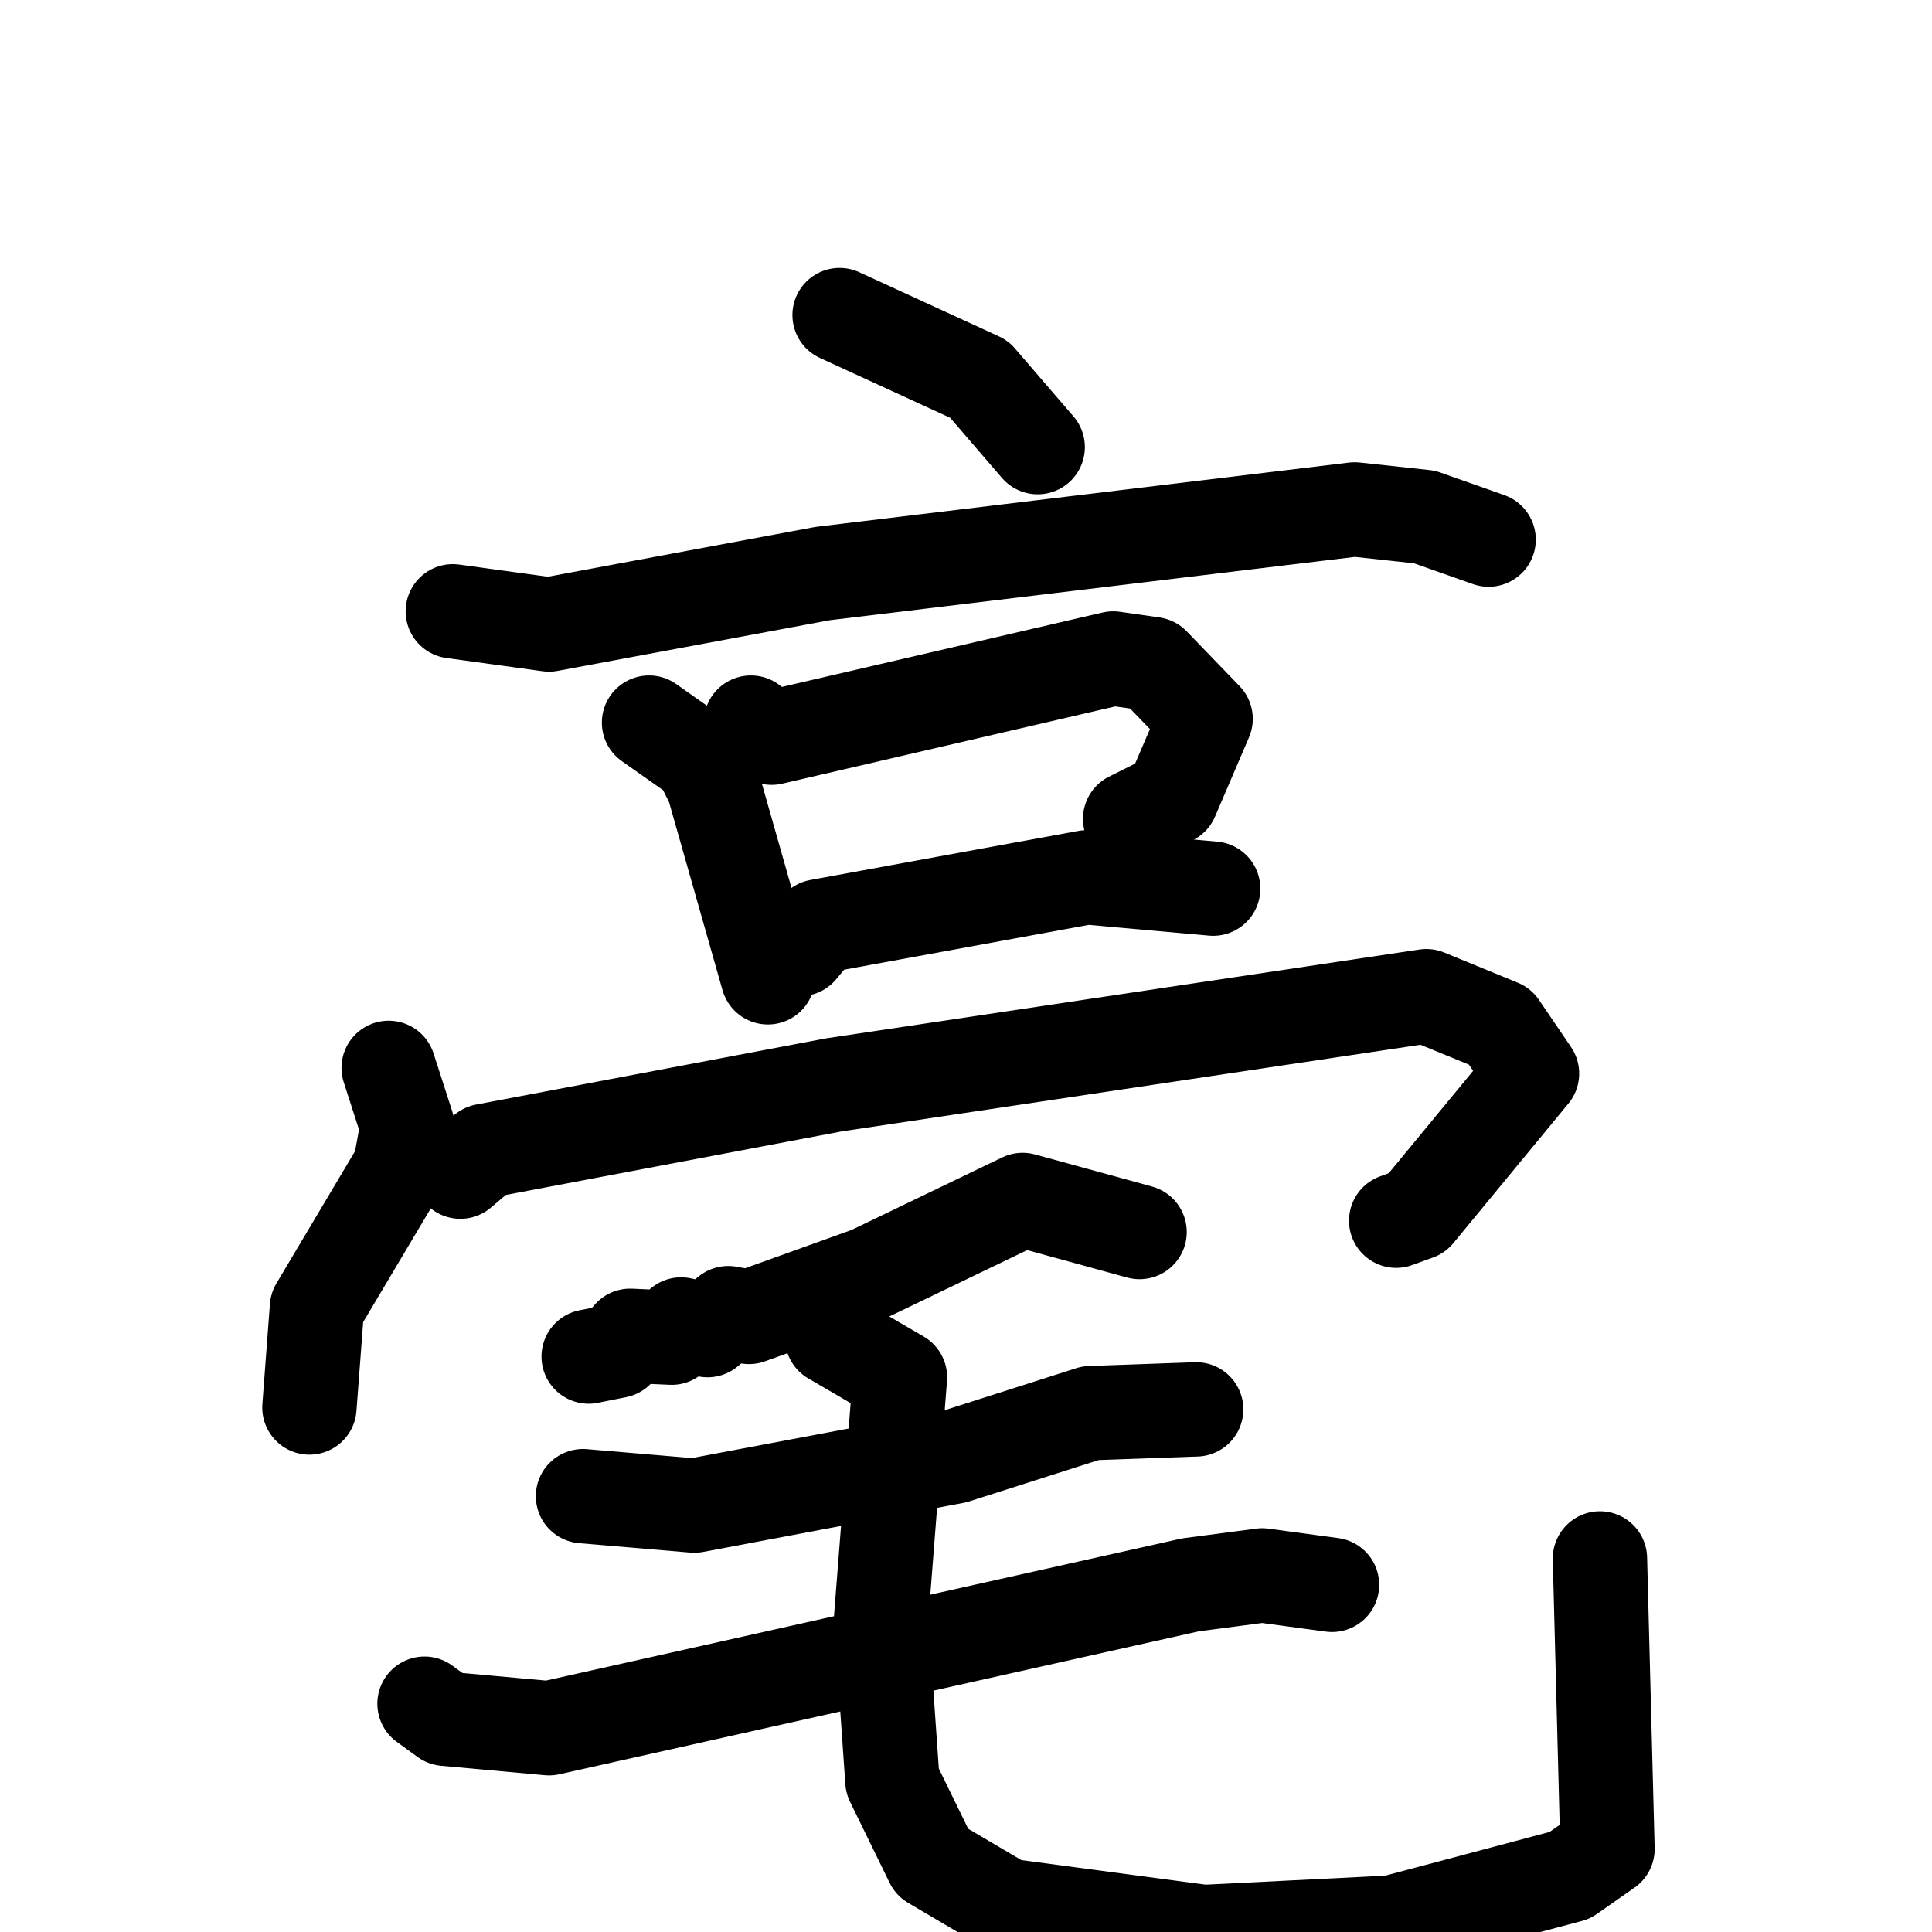 <svg xmlns="http://www.w3.org/2000/svg" viewBox="0 0 1024 1024">
  <g style="fill:none;stroke:#000000;stroke-width:50;stroke-linecap:round;stroke-linejoin:round;" transform="scale(1, 1) translate(0, 0)">
    <path d="M 445.0,167.0 L 519.0,201.0 L 550.0,237.0"/>
    <path d="M 240.0,324.0 L 291.0,331.0 L 436.0,304.0 L 718.0,270.0 L 755.0,274.0 L 789.0,286.0"/>
    <path d="M 344.0,383.0 L 371.0,402.0 L 378.0,416.0 L 407.0,518.0"/>
    <path d="M 398.0,383.0 L 409.0,391.0 L 590.0,349.0 L 611.0,352.0 L 639.0,381.0 L 621.0,423.0 L 599.0,434.0"/>
    <path d="M 424.0,503.0 L 434.0,491.0 L 576.0,465.0 L 643.0,471.0"/>
    <path d="M 206.0,566.0 L 216.0,597.0 L 212.0,619.0 L 168.0,693.0 L 164.0,746.0"/>
    <path d="M 244.0,621.0 L 257.0,610.0 L 442.0,575.0 L 756.0,528.0 L 795.0,544.0 L 812.0,569.0 L 751.0,643.0 L 740.0,647.0"/>
    <path d="M 604.0,653.0 L 542.0,636.0 L 461.0,675.0 L 397.0,698.0 L 386.0,696.0 L 375.0,705.0 L 361.0,702.0 L 356.0,709.0 L 334.0,708.0 L 327.0,716.0 L 312.0,719.0"/>
    <path d="M 309.0,793.0 L 368.0,798.0 L 506.0,772.0 L 578.0,749.0 L 634.0,747.0"/>
    <path d="M 225.0,903.0 L 236.0,911.0 L 291.0,916.0 L 631.0,840.0 L 669.0,835.0 L 706.0,840.0"/>
    <path d="M 441.0,709.0 L 477.0,730.0 L 467.0,858.0 L 473.0,944.0 L 494.0,987.0 L 533.0,1010.0 L 638.0,1024.0 L 738.0,1019.0 L 832.0,994.0 L 852.0,980.0 L 848.0,826.0"/>
  </g>
</svg>
